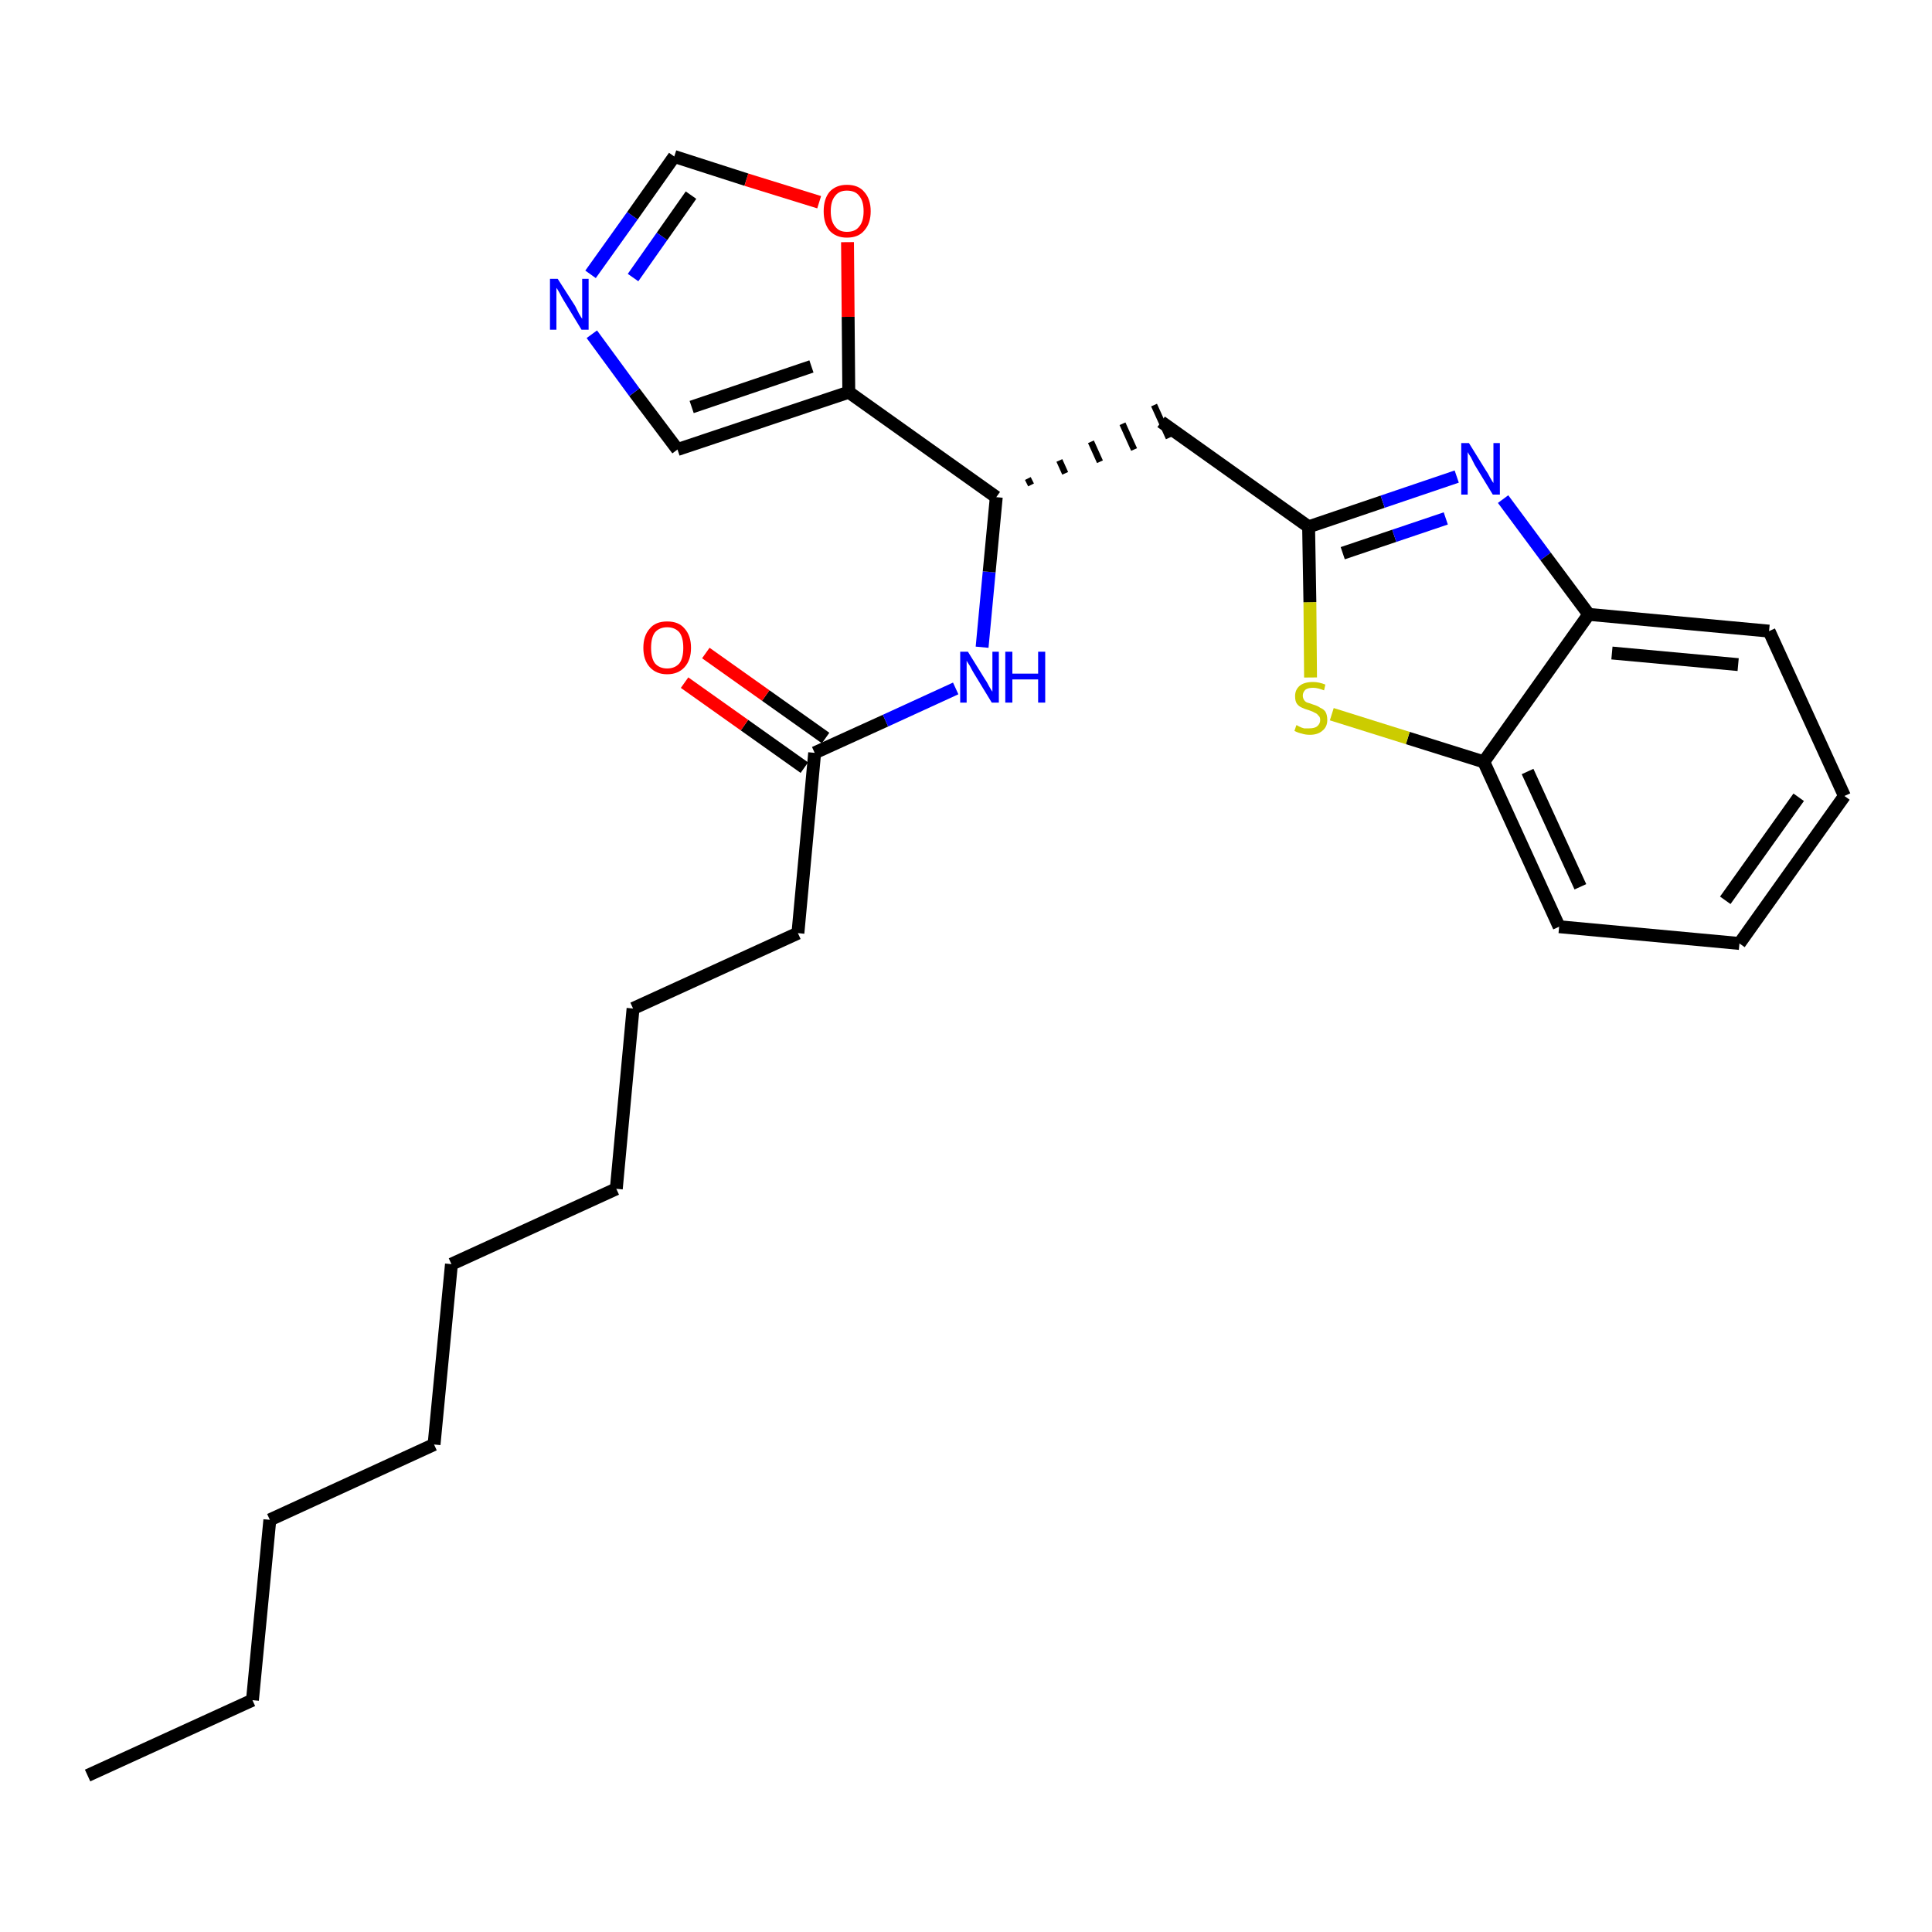 <?xml version='1.0' encoding='iso-8859-1'?>
<svg version='1.1' baseProfile='full'
              xmlns='http://www.w3.org/2000/svg'
                      xmlns:rdkit='http://www.rdkit.org/xml'
                      xmlns:xlink='http://www.w3.org/1999/xlink'
                  xml:space='preserve'
width='300px' height='300px' viewBox='0 0 300 300'>
<!-- END OF HEADER -->
<path class='bond-0 atom-0 atom-1' d='M 13.6,275.7 L 39.2,264.0' style='fill:none;fill-rule:evenodd;stroke:#000000;stroke-width:2.0px;stroke-linecap:butt;stroke-linejoin:miter;stroke-opacity:1' />
<path class='bond-1 atom-1 atom-2' d='M 39.2,264.0 L 41.9,236.0' style='fill:none;fill-rule:evenodd;stroke:#000000;stroke-width:2.0px;stroke-linecap:butt;stroke-linejoin:miter;stroke-opacity:1' />
<path class='bond-2 atom-2 atom-3' d='M 41.9,236.0 L 67.4,224.3' style='fill:none;fill-rule:evenodd;stroke:#000000;stroke-width:2.0px;stroke-linecap:butt;stroke-linejoin:miter;stroke-opacity:1' />
<path class='bond-3 atom-3 atom-4' d='M 67.4,224.3 L 70.1,196.3' style='fill:none;fill-rule:evenodd;stroke:#000000;stroke-width:2.0px;stroke-linecap:butt;stroke-linejoin:miter;stroke-opacity:1' />
<path class='bond-4 atom-4 atom-5' d='M 70.1,196.3 L 95.7,184.6' style='fill:none;fill-rule:evenodd;stroke:#000000;stroke-width:2.0px;stroke-linecap:butt;stroke-linejoin:miter;stroke-opacity:1' />
<path class='bond-5 atom-5 atom-6' d='M 95.7,184.6 L 98.3,156.6' style='fill:none;fill-rule:evenodd;stroke:#000000;stroke-width:2.0px;stroke-linecap:butt;stroke-linejoin:miter;stroke-opacity:1' />
<path class='bond-6 atom-6 atom-7' d='M 98.3,156.6 L 123.9,144.9' style='fill:none;fill-rule:evenodd;stroke:#000000;stroke-width:2.0px;stroke-linecap:butt;stroke-linejoin:miter;stroke-opacity:1' />
<path class='bond-7 atom-7 atom-8' d='M 123.9,144.9 L 126.5,116.9' style='fill:none;fill-rule:evenodd;stroke:#000000;stroke-width:2.0px;stroke-linecap:butt;stroke-linejoin:miter;stroke-opacity:1' />
<path class='bond-8 atom-8 atom-9' d='M 128.2,114.6 L 118.9,108.0' style='fill:none;fill-rule:evenodd;stroke:#000000;stroke-width:2.0px;stroke-linecap:butt;stroke-linejoin:miter;stroke-opacity:1' />
<path class='bond-8 atom-8 atom-9' d='M 118.9,108.0 L 109.6,101.4' style='fill:none;fill-rule:evenodd;stroke:#FF0000;stroke-width:2.0px;stroke-linecap:butt;stroke-linejoin:miter;stroke-opacity:1' />
<path class='bond-8 atom-8 atom-9' d='M 124.9,119.2 L 115.6,112.6' style='fill:none;fill-rule:evenodd;stroke:#000000;stroke-width:2.0px;stroke-linecap:butt;stroke-linejoin:miter;stroke-opacity:1' />
<path class='bond-8 atom-8 atom-9' d='M 115.6,112.6 L 106.3,106.0' style='fill:none;fill-rule:evenodd;stroke:#FF0000;stroke-width:2.0px;stroke-linecap:butt;stroke-linejoin:miter;stroke-opacity:1' />
<path class='bond-9 atom-8 atom-10' d='M 126.5,116.9 L 137.5,111.9' style='fill:none;fill-rule:evenodd;stroke:#000000;stroke-width:2.0px;stroke-linecap:butt;stroke-linejoin:miter;stroke-opacity:1' />
<path class='bond-9 atom-8 atom-10' d='M 137.5,111.9 L 148.4,106.9' style='fill:none;fill-rule:evenodd;stroke:#0000FF;stroke-width:2.0px;stroke-linecap:butt;stroke-linejoin:miter;stroke-opacity:1' />
<path class='bond-10 atom-10 atom-11' d='M 152.5,100.5 L 153.6,88.8' style='fill:none;fill-rule:evenodd;stroke:#0000FF;stroke-width:2.0px;stroke-linecap:butt;stroke-linejoin:miter;stroke-opacity:1' />
<path class='bond-10 atom-10 atom-11' d='M 153.6,88.8 L 154.7,77.2' style='fill:none;fill-rule:evenodd;stroke:#000000;stroke-width:2.0px;stroke-linecap:butt;stroke-linejoin:miter;stroke-opacity:1' />
<path class='bond-11 atom-11 atom-12' d='M 160.1,75.3 L 159.6,74.3' style='fill:none;fill-rule:evenodd;stroke:#000000;stroke-width:1.0px;stroke-linecap:butt;stroke-linejoin:miter;stroke-opacity:1' />
<path class='bond-11 atom-11 atom-12' d='M 165.4,73.5 L 164.5,71.5' style='fill:none;fill-rule:evenodd;stroke:#000000;stroke-width:1.0px;stroke-linecap:butt;stroke-linejoin:miter;stroke-opacity:1' />
<path class='bond-11 atom-11 atom-12' d='M 170.8,71.7 L 169.4,68.6' style='fill:none;fill-rule:evenodd;stroke:#000000;stroke-width:1.0px;stroke-linecap:butt;stroke-linejoin:miter;stroke-opacity:1' />
<path class='bond-11 atom-11 atom-12' d='M 176.1,69.8 L 174.3,65.8' style='fill:none;fill-rule:evenodd;stroke:#000000;stroke-width:1.0px;stroke-linecap:butt;stroke-linejoin:miter;stroke-opacity:1' />
<path class='bond-11 atom-11 atom-12' d='M 181.5,68.0 L 179.2,62.9' style='fill:none;fill-rule:evenodd;stroke:#000000;stroke-width:1.0px;stroke-linecap:butt;stroke-linejoin:miter;stroke-opacity:1' />
<path class='bond-21 atom-11 atom-22' d='M 154.7,77.2 L 131.8,60.9' style='fill:none;fill-rule:evenodd;stroke:#000000;stroke-width:2.0px;stroke-linecap:butt;stroke-linejoin:miter;stroke-opacity:1' />
<path class='bond-12 atom-12 atom-13' d='M 180.3,65.5 L 203.2,81.8' style='fill:none;fill-rule:evenodd;stroke:#000000;stroke-width:2.0px;stroke-linecap:butt;stroke-linejoin:miter;stroke-opacity:1' />
<path class='bond-13 atom-13 atom-14' d='M 203.2,81.8 L 214.7,77.9' style='fill:none;fill-rule:evenodd;stroke:#000000;stroke-width:2.0px;stroke-linecap:butt;stroke-linejoin:miter;stroke-opacity:1' />
<path class='bond-13 atom-13 atom-14' d='M 214.7,77.9 L 226.2,74.0' style='fill:none;fill-rule:evenodd;stroke:#0000FF;stroke-width:2.0px;stroke-linecap:butt;stroke-linejoin:miter;stroke-opacity:1' />
<path class='bond-13 atom-13 atom-14' d='M 208.5,85.9 L 216.5,83.2' style='fill:none;fill-rule:evenodd;stroke:#000000;stroke-width:2.0px;stroke-linecap:butt;stroke-linejoin:miter;stroke-opacity:1' />
<path class='bond-13 atom-13 atom-14' d='M 216.5,83.2 L 224.5,80.5' style='fill:none;fill-rule:evenodd;stroke:#0000FF;stroke-width:2.0px;stroke-linecap:butt;stroke-linejoin:miter;stroke-opacity:1' />
<path class='bond-26 atom-21 atom-13' d='M 203.5,105.2 L 203.4,93.5' style='fill:none;fill-rule:evenodd;stroke:#CCCC00;stroke-width:2.0px;stroke-linecap:butt;stroke-linejoin:miter;stroke-opacity:1' />
<path class='bond-26 atom-21 atom-13' d='M 203.4,93.5 L 203.2,81.8' style='fill:none;fill-rule:evenodd;stroke:#000000;stroke-width:2.0px;stroke-linecap:butt;stroke-linejoin:miter;stroke-opacity:1' />
<path class='bond-14 atom-14 atom-15' d='M 233.4,77.5 L 240.0,86.4' style='fill:none;fill-rule:evenodd;stroke:#0000FF;stroke-width:2.0px;stroke-linecap:butt;stroke-linejoin:miter;stroke-opacity:1' />
<path class='bond-14 atom-14 atom-15' d='M 240.0,86.4 L 246.7,95.4' style='fill:none;fill-rule:evenodd;stroke:#000000;stroke-width:2.0px;stroke-linecap:butt;stroke-linejoin:miter;stroke-opacity:1' />
<path class='bond-15 atom-15 atom-16' d='M 246.7,95.4 L 274.7,98.0' style='fill:none;fill-rule:evenodd;stroke:#000000;stroke-width:2.0px;stroke-linecap:butt;stroke-linejoin:miter;stroke-opacity:1' />
<path class='bond-15 atom-15 atom-16' d='M 250.3,101.4 L 269.9,103.2' style='fill:none;fill-rule:evenodd;stroke:#000000;stroke-width:2.0px;stroke-linecap:butt;stroke-linejoin:miter;stroke-opacity:1' />
<path class='bond-28 atom-20 atom-15' d='M 230.4,118.3 L 246.7,95.4' style='fill:none;fill-rule:evenodd;stroke:#000000;stroke-width:2.0px;stroke-linecap:butt;stroke-linejoin:miter;stroke-opacity:1' />
<path class='bond-16 atom-16 atom-17' d='M 274.7,98.0 L 286.4,123.6' style='fill:none;fill-rule:evenodd;stroke:#000000;stroke-width:2.0px;stroke-linecap:butt;stroke-linejoin:miter;stroke-opacity:1' />
<path class='bond-17 atom-17 atom-18' d='M 286.4,123.6 L 270.1,146.5' style='fill:none;fill-rule:evenodd;stroke:#000000;stroke-width:2.0px;stroke-linecap:butt;stroke-linejoin:miter;stroke-opacity:1' />
<path class='bond-17 atom-17 atom-18' d='M 279.3,123.8 L 267.9,139.8' style='fill:none;fill-rule:evenodd;stroke:#000000;stroke-width:2.0px;stroke-linecap:butt;stroke-linejoin:miter;stroke-opacity:1' />
<path class='bond-18 atom-18 atom-19' d='M 270.1,146.5 L 242.1,143.9' style='fill:none;fill-rule:evenodd;stroke:#000000;stroke-width:2.0px;stroke-linecap:butt;stroke-linejoin:miter;stroke-opacity:1' />
<path class='bond-19 atom-19 atom-20' d='M 242.1,143.9 L 230.4,118.3' style='fill:none;fill-rule:evenodd;stroke:#000000;stroke-width:2.0px;stroke-linecap:butt;stroke-linejoin:miter;stroke-opacity:1' />
<path class='bond-19 atom-19 atom-20' d='M 245.4,137.7 L 237.2,119.8' style='fill:none;fill-rule:evenodd;stroke:#000000;stroke-width:2.0px;stroke-linecap:butt;stroke-linejoin:miter;stroke-opacity:1' />
<path class='bond-20 atom-20 atom-21' d='M 230.4,118.3 L 218.6,114.6' style='fill:none;fill-rule:evenodd;stroke:#000000;stroke-width:2.0px;stroke-linecap:butt;stroke-linejoin:miter;stroke-opacity:1' />
<path class='bond-20 atom-20 atom-21' d='M 218.6,114.6 L 206.8,110.9' style='fill:none;fill-rule:evenodd;stroke:#CCCC00;stroke-width:2.0px;stroke-linecap:butt;stroke-linejoin:miter;stroke-opacity:1' />
<path class='bond-22 atom-22 atom-23' d='M 131.8,60.9 L 105.2,69.8' style='fill:none;fill-rule:evenodd;stroke:#000000;stroke-width:2.0px;stroke-linecap:butt;stroke-linejoin:miter;stroke-opacity:1' />
<path class='bond-22 atom-22 atom-23' d='M 126.0,56.9 L 107.4,63.2' style='fill:none;fill-rule:evenodd;stroke:#000000;stroke-width:2.0px;stroke-linecap:butt;stroke-linejoin:miter;stroke-opacity:1' />
<path class='bond-27 atom-26 atom-22' d='M 131.6,37.6 L 131.7,49.2' style='fill:none;fill-rule:evenodd;stroke:#FF0000;stroke-width:2.0px;stroke-linecap:butt;stroke-linejoin:miter;stroke-opacity:1' />
<path class='bond-27 atom-26 atom-22' d='M 131.7,49.2 L 131.8,60.9' style='fill:none;fill-rule:evenodd;stroke:#000000;stroke-width:2.0px;stroke-linecap:butt;stroke-linejoin:miter;stroke-opacity:1' />
<path class='bond-23 atom-23 atom-24' d='M 105.2,69.8 L 98.5,60.9' style='fill:none;fill-rule:evenodd;stroke:#000000;stroke-width:2.0px;stroke-linecap:butt;stroke-linejoin:miter;stroke-opacity:1' />
<path class='bond-23 atom-23 atom-24' d='M 98.5,60.9 L 91.9,51.9' style='fill:none;fill-rule:evenodd;stroke:#0000FF;stroke-width:2.0px;stroke-linecap:butt;stroke-linejoin:miter;stroke-opacity:1' />
<path class='bond-24 atom-24 atom-25' d='M 91.7,42.6 L 98.2,33.5' style='fill:none;fill-rule:evenodd;stroke:#0000FF;stroke-width:2.0px;stroke-linecap:butt;stroke-linejoin:miter;stroke-opacity:1' />
<path class='bond-24 atom-24 atom-25' d='M 98.2,33.5 L 104.7,24.3' style='fill:none;fill-rule:evenodd;stroke:#000000;stroke-width:2.0px;stroke-linecap:butt;stroke-linejoin:miter;stroke-opacity:1' />
<path class='bond-24 atom-24 atom-25' d='M 98.3,43.1 L 102.8,36.7' style='fill:none;fill-rule:evenodd;stroke:#0000FF;stroke-width:2.0px;stroke-linecap:butt;stroke-linejoin:miter;stroke-opacity:1' />
<path class='bond-24 atom-24 atom-25' d='M 102.8,36.7 L 107.3,30.3' style='fill:none;fill-rule:evenodd;stroke:#000000;stroke-width:2.0px;stroke-linecap:butt;stroke-linejoin:miter;stroke-opacity:1' />
<path class='bond-25 atom-25 atom-26' d='M 104.7,24.3 L 115.9,27.9' style='fill:none;fill-rule:evenodd;stroke:#000000;stroke-width:2.0px;stroke-linecap:butt;stroke-linejoin:miter;stroke-opacity:1' />
<path class='bond-25 atom-25 atom-26' d='M 115.9,27.9 L 127.2,31.4' style='fill:none;fill-rule:evenodd;stroke:#FF0000;stroke-width:2.0px;stroke-linecap:butt;stroke-linejoin:miter;stroke-opacity:1' />
<path  class='atom-9' d='M 99.9 100.6
Q 99.9 98.7, 100.9 97.6
Q 101.8 96.5, 103.6 96.5
Q 105.4 96.5, 106.3 97.6
Q 107.3 98.7, 107.3 100.6
Q 107.3 102.5, 106.3 103.6
Q 105.3 104.7, 103.6 104.7
Q 101.9 104.7, 100.9 103.6
Q 99.9 102.5, 99.9 100.6
M 103.6 103.8
Q 104.8 103.8, 105.5 103.0
Q 106.1 102.2, 106.1 100.6
Q 106.1 99.0, 105.5 98.2
Q 104.8 97.4, 103.6 97.4
Q 102.4 97.4, 101.7 98.2
Q 101.1 99.0, 101.1 100.6
Q 101.1 102.2, 101.7 103.0
Q 102.4 103.8, 103.6 103.8
' fill='#FF0000'/>
<path  class='atom-10' d='M 150.3 101.2
L 152.9 105.4
Q 153.2 105.8, 153.6 106.6
Q 154.0 107.3, 154.1 107.4
L 154.1 101.2
L 155.1 101.2
L 155.1 109.1
L 154.0 109.1
L 151.2 104.5
Q 150.9 104.0, 150.6 103.4
Q 150.2 102.8, 150.1 102.6
L 150.1 109.1
L 149.1 109.1
L 149.1 101.2
L 150.3 101.2
' fill='#0000FF'/>
<path  class='atom-10' d='M 156.1 101.2
L 157.2 101.2
L 157.2 104.6
L 161.2 104.6
L 161.2 101.2
L 162.3 101.2
L 162.3 109.1
L 161.2 109.1
L 161.2 105.5
L 157.2 105.5
L 157.2 109.1
L 156.1 109.1
L 156.1 101.2
' fill='#0000FF'/>
<path  class='atom-14' d='M 228.1 68.8
L 230.7 73.0
Q 231.0 73.4, 231.4 74.2
Q 231.8 74.9, 231.9 75.0
L 231.9 68.8
L 232.9 68.8
L 232.9 76.8
L 231.8 76.8
L 229.0 72.2
Q 228.7 71.6, 228.4 71.0
Q 228.0 70.4, 227.9 70.2
L 227.9 76.8
L 226.9 76.8
L 226.9 68.8
L 228.1 68.8
' fill='#0000FF'/>
<path  class='atom-21' d='M 201.3 112.6
Q 201.4 112.6, 201.7 112.8
Q 202.1 113.0, 202.5 113.1
Q 202.9 113.1, 203.3 113.1
Q 204.1 113.1, 204.5 112.8
Q 205.0 112.4, 205.0 111.8
Q 205.0 111.3, 204.7 111.1
Q 204.5 110.8, 204.2 110.7
Q 203.9 110.5, 203.3 110.3
Q 202.6 110.1, 202.2 109.9
Q 201.7 109.7, 201.4 109.3
Q 201.1 108.9, 201.1 108.1
Q 201.1 107.1, 201.8 106.5
Q 202.5 105.9, 203.9 105.9
Q 204.8 105.9, 205.8 106.3
L 205.6 107.2
Q 204.6 106.8, 203.9 106.8
Q 203.1 106.8, 202.7 107.1
Q 202.3 107.5, 202.3 108.0
Q 202.3 108.4, 202.5 108.7
Q 202.7 109.0, 203.0 109.1
Q 203.4 109.2, 203.9 109.4
Q 204.6 109.6, 205.0 109.9
Q 205.5 110.1, 205.8 110.5
Q 206.1 111.0, 206.1 111.8
Q 206.1 112.9, 205.3 113.5
Q 204.6 114.1, 203.4 114.1
Q 202.7 114.1, 202.1 113.9
Q 201.6 113.8, 201.0 113.5
L 201.3 112.6
' fill='#CCCC00'/>
<path  class='atom-24' d='M 86.6 43.3
L 89.3 47.5
Q 89.5 47.9, 89.9 48.7
Q 90.3 49.4, 90.4 49.5
L 90.4 43.3
L 91.4 43.3
L 91.4 51.2
L 90.3 51.2
L 87.5 46.6
Q 87.2 46.1, 86.9 45.5
Q 86.5 44.8, 86.4 44.7
L 86.4 51.2
L 85.4 51.2
L 85.4 43.3
L 86.6 43.3
' fill='#0000FF'/>
<path  class='atom-26' d='M 127.9 32.8
Q 127.9 30.9, 128.8 29.8
Q 129.8 28.7, 131.5 28.7
Q 133.3 28.7, 134.2 29.8
Q 135.2 30.9, 135.2 32.8
Q 135.2 34.7, 134.2 35.8
Q 133.3 36.9, 131.5 36.9
Q 129.8 36.9, 128.8 35.8
Q 127.9 34.7, 127.9 32.8
M 131.5 36.0
Q 132.8 36.0, 133.4 35.2
Q 134.1 34.4, 134.1 32.8
Q 134.1 31.2, 133.4 30.4
Q 132.8 29.6, 131.5 29.6
Q 130.3 29.6, 129.7 30.4
Q 129.0 31.2, 129.0 32.8
Q 129.0 34.4, 129.7 35.2
Q 130.3 36.0, 131.5 36.0
' fill='#FF0000'/>
</svg>
